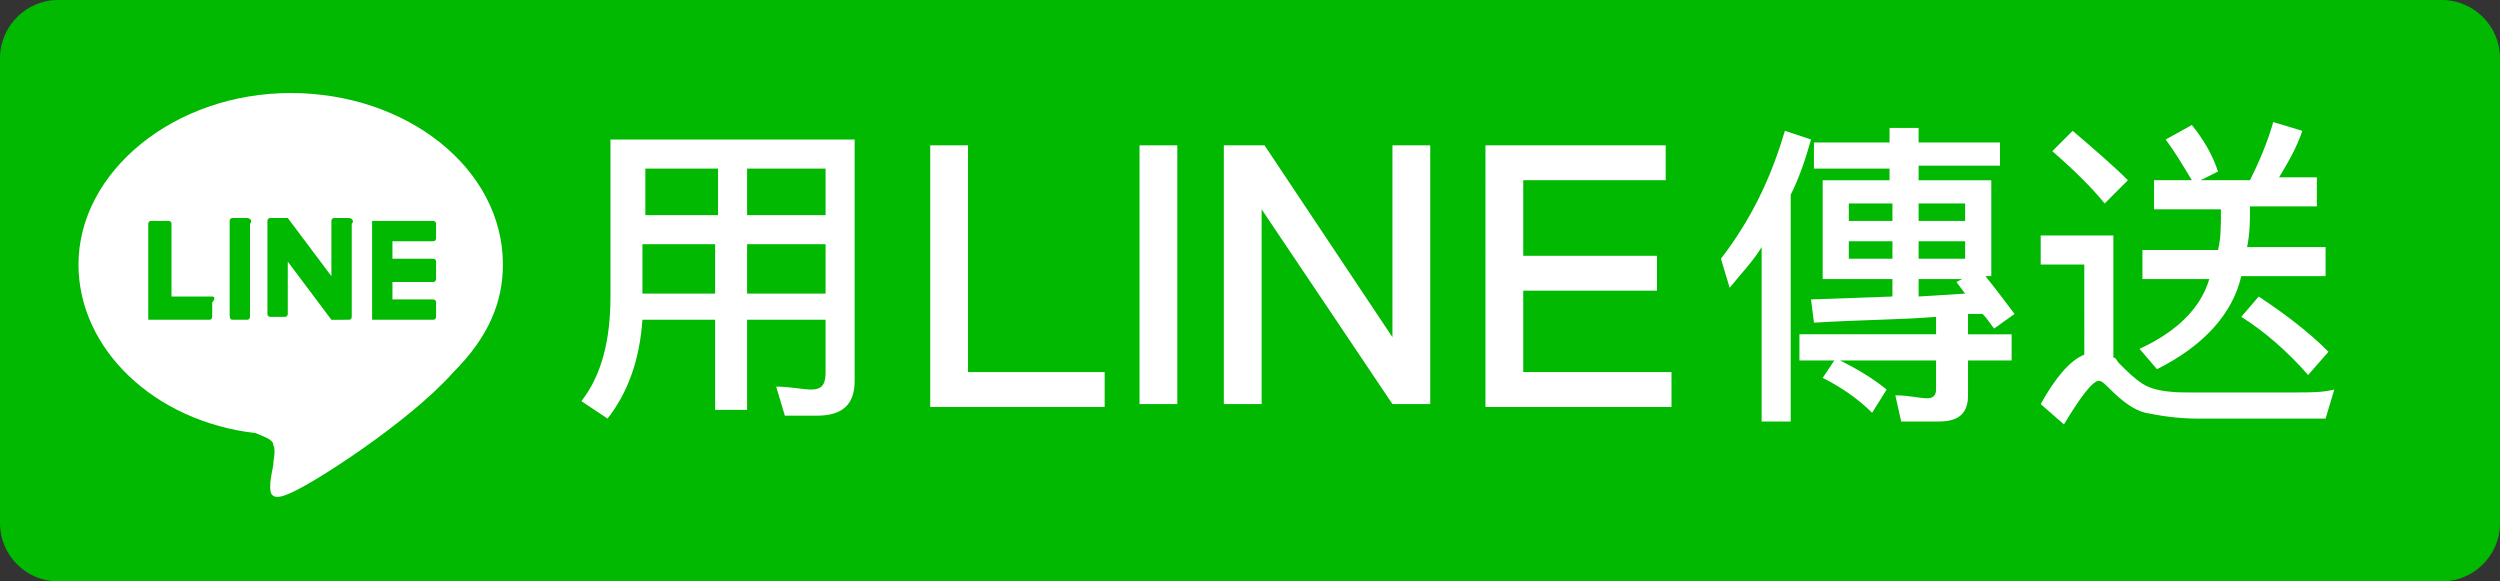 <?xml version="1.0" encoding="utf-8"?>
<!-- Generator: Adobe Illustrator 23.1.0, SVG Export Plug-In . SVG Version: 6.00 Build 0)  -->
<svg version="1.1" xmlns="http://www.w3.org/2000/svg" xmlns:xlink="http://www.w3.org/1999/xlink" x="0px" y="0px"
	 viewBox="0 0 86 20" style="enable-background:new 0 0 86 20;" xml:space="preserve">
<rect x="0" y="0" width="86" height="20" fill="#333333" stroke="none"/>
<style type="text/css">
	.st0{fill:#EEEEEF;}
	.st1{fill:#00B900;}
	.st2{fill:#FFFFFF;}
	.st3{fill:#1DA1F2;}
</style>
<g id="BG">
</g>
<g id="LINE_LOGO_1_">
	<g>
		<g id="FULL_COLOR_ICON_3_">
			<path class="st1" d="M84,20H2c-1.1,0-2-0.9-2-2L0,2c0-1.1,0.9-2,2-2l82,0c1.1,0,2,0.9,2,2v16C86,19.1,85.1,20,84,20z"/>
			<g id="TYPE_A_3_">
				<g>
					<path class="st2" d="M17.3,9.1c0-3.3-3.3-5.9-7.3-5.9c-4,0-7.3,2.7-7.3,5.9c0,2.9,2.6,5.4,6.1,5.8C9,15,9.4,15.1,9.4,15.3
						c0.1,0.2,0,0.5,0,0.7c0,0-0.1,0.5-0.1,0.6c0,0.2-0.1,0.7,0.6,0.4c0.8-0.3,4.2-2.5,5.7-4.2h0C16.8,11.6,17.3,10.4,17.3,9.1"/>
					<g>
						<path class="st1" d="M8.5,7.5H8c-0.1,0-0.1,0.1-0.1,0.1v3.2C7.9,10.9,7.9,11,8,11h0.5c0.1,0,0.1-0.1,0.1-0.1V7.7
							C8.7,7.6,8.6,7.5,8.5,7.5"/>
						<path class="st1" d="M12,7.5h-0.5c-0.1,0-0.1,0.1-0.1,0.1v1.9l-1.5-2c0,0,0,0,0,0c0,0,0,0,0,0c0,0,0,0,0,0c0,0,0,0,0,0
							c0,0,0,0,0,0c0,0,0,0,0,0c0,0,0,0,0,0c0,0,0,0,0,0c0,0,0,0,0,0c0,0,0,0,0,0c0,0,0,0,0,0c0,0,0,0,0,0c0,0,0,0,0,0c0,0,0,0,0,0
							c0,0,0,0,0,0c0,0,0,0,0,0c0,0,0,0,0,0c0,0,0,0,0,0c0,0,0,0,0,0H9.3c-0.1,0-0.1,0.1-0.1,0.1v3.2c0,0.1,0.1,0.1,0.1,0.1h0.5
							c0.1,0,0.1-0.1,0.1-0.1V9l1.5,2c0,0,0,0,0,0c0,0,0,0,0,0c0,0,0,0,0,0c0,0,0,0,0,0c0,0,0,0,0,0c0,0,0,0,0,0c0,0,0,0,0,0
							c0,0,0,0,0,0c0,0,0,0,0,0c0,0,0,0,0,0H12c0.1,0,0.1-0.1,0.1-0.1V7.7C12.2,7.6,12.1,7.5,12,7.5"/>
						<path class="st1" d="M7.3,10.2H5.9V7.7c0-0.1-0.1-0.1-0.1-0.1H5.2c-0.1,0-0.1,0.1-0.1,0.1v3.2v0c0,0,0,0.1,0,0.1c0,0,0,0,0,0
							c0,0,0,0,0,0c0,0,0.1,0,0.1,0h0h2c0.1,0,0.1-0.1,0.1-0.1v-0.5C7.4,10.3,7.4,10.2,7.3,10.2"/>
						<path class="st1" d="M14.9,8.3c0.1,0,0.1-0.1,0.1-0.1V7.7c0-0.1-0.1-0.1-0.1-0.1h-2h0c0,0-0.1,0-0.1,0c0,0,0,0,0,0
							c0,0,0,0,0,0c0,0,0,0.1,0,0.1v0v3.2v0c0,0,0,0.1,0,0.1c0,0,0,0,0,0c0,0,0,0,0,0c0,0,0.1,0,0.1,0h0h2c0.1,0,0.1-0.1,0.1-0.1
							v-0.5c0-0.1-0.1-0.1-0.1-0.1h-1.4V9.7h1.4c0.1,0,0.1-0.1,0.1-0.1V9c0-0.1-0.1-0.1-0.1-0.1h-1.4V8.3H14.9z"/>
					</g>
				</g>
			</g>
		</g>
		<g>
			<path class="st2" d="M22.1,11c-0.1,1.4-0.5,2.5-1.2,3.4L20,13.8c0.7-0.9,1-2.1,1-3.6V4.8h8.4v8.3c0,0.8-0.4,1.2-1.3,1.2H27
				l-0.3-1c0.5,0,0.9,0.1,1.2,0.1c0.4,0,0.5-0.2,0.5-0.6V11h-2.7v3.1h-1.1V11H22.1z M24.7,5.8h-2.5v1.6h2.5V5.8z M22.1,8.4v1.7h2.5
				V8.4H22.1z M28.4,7.4V5.8h-2.7v1.6H28.4z M28.4,10.1V8.4h-2.7v1.7H28.4z"/>
		</g>
		<g>
			<path class="st2" d="M62.3,4.8c-0.2,0.7-0.4,1.3-0.7,1.9v7.8h-1V8.5c-0.3,0.5-0.7,0.9-1.1,1.4l-0.3-1c1-1.3,1.7-2.7,2.2-4.4
				L62.3,4.8z M62.5,4.9H65V4.4h1v0.5h2.8v0.8H66v0.5h2.5v3.3h-0.2c0.4,0.5,0.7,0.9,1,1.3l-0.7,0.5c-0.1-0.1-0.2-0.3-0.4-0.5
				c-0.1,0-0.3,0-0.5,0v0.7h1.5v0.9h-1.5v1.2c0,0.6-0.3,0.9-1,0.9h-1.3l-0.2-0.9c0.5,0,0.8,0.1,1.1,0.1c0.2,0,0.3-0.1,0.3-0.3v-1
				h-3.3c0.6,0.3,1.1,0.6,1.6,1l-0.5,0.8c-0.5-0.5-1.1-0.9-1.7-1.2l0.4-0.6h-1.2v-0.9h4.7v-0.6C65.4,11,64,11,62.4,11.1l-0.1-0.8
				l2.8-0.1V9.6h-2.4V6.2H65V5.8h-2.6V4.9z M63.6,7.6h1.5V7h-1.5V7.6z M65.1,8.8V8.3h-1.5v0.6H65.1z M66,7v0.6h1.6V7H66z M67.6,8.8
				V8.3H66v0.6H67.6z M67.6,10.1l-0.3-0.4l0.2-0.1H66v0.6L67.6,10.1z"/>
			<path class="st2" d="M77.6,14.4c-0.4,0-1,0-2,0c-0.7,0-1.3-0.1-1.8-0.2c-0.4-0.1-0.8-0.4-1.2-0.8c-0.2-0.2-0.3-0.3-0.4-0.3
				c-0.2,0-0.6,0.5-1.2,1.5l-0.8-0.7c0.5-0.9,1-1.5,1.5-1.7V9.1h-1.5v-1h2.5v4.2c0.1,0,0.1,0.1,0.2,0.2c0.3,0.3,0.5,0.5,0.8,0.7
				c0.3,0.2,0.8,0.3,1.5,0.3c0.8,0,1.6,0,2.2,0c0.4,0,0.9,0,1.6,0c0.5,0,0.9,0,1.3-0.1l-0.3,1H77.6z M71.3,4.5
				c0.7,0.6,1.4,1.2,1.9,1.7L72.4,7c-0.4-0.5-1-1.1-1.8-1.8L71.3,4.5z M73.7,8.6h2.6c0.1-0.4,0.1-0.8,0.1-1.4h-2.3v-1h1.3
				c-0.3-0.5-0.6-1-0.9-1.4l0.9-0.5c0.4,0.5,0.7,1,0.9,1.6l-0.6,0.3h1.7c0.3-0.6,0.6-1.3,0.8-2l1,0.3c-0.2,0.6-0.5,1.1-0.8,1.6h1.3
				v1h-2.3c0,0.5,0,0.9-0.1,1.4h2.7v1h-2.9c-0.3,1.3-1.3,2.4-2.9,3.2L73.6,12c1.3-0.6,2.1-1.4,2.4-2.4h-2.3V8.6z M77.7,10.2
				c0.9,0.6,1.7,1.2,2.4,1.9l-0.7,0.8c-0.7-0.8-1.5-1.5-2.3-2L77.7,10.2z"/>
		</g>
		<g>
			<path class="st2" d="M32,5h1.3v7.8H38v1.2H32V5z"/>
			<path class="st2" d="M39.2,5h1.3v8.9h-1.3V5z"/>
			<path class="st2" d="M42.2,5h1.3l4.4,6.6h0V5h1.3v8.9h-1.3l-4.5-6.7h0v6.7h-1.3V5z"/>
			<path class="st2" d="M51.1,5h6.2v1.2h-4.9v2.6H57v1.2h-4.6v2.8h5.1v1.2h-6.4V5z"/>
		</g>
	</g>
</g>
</svg>

